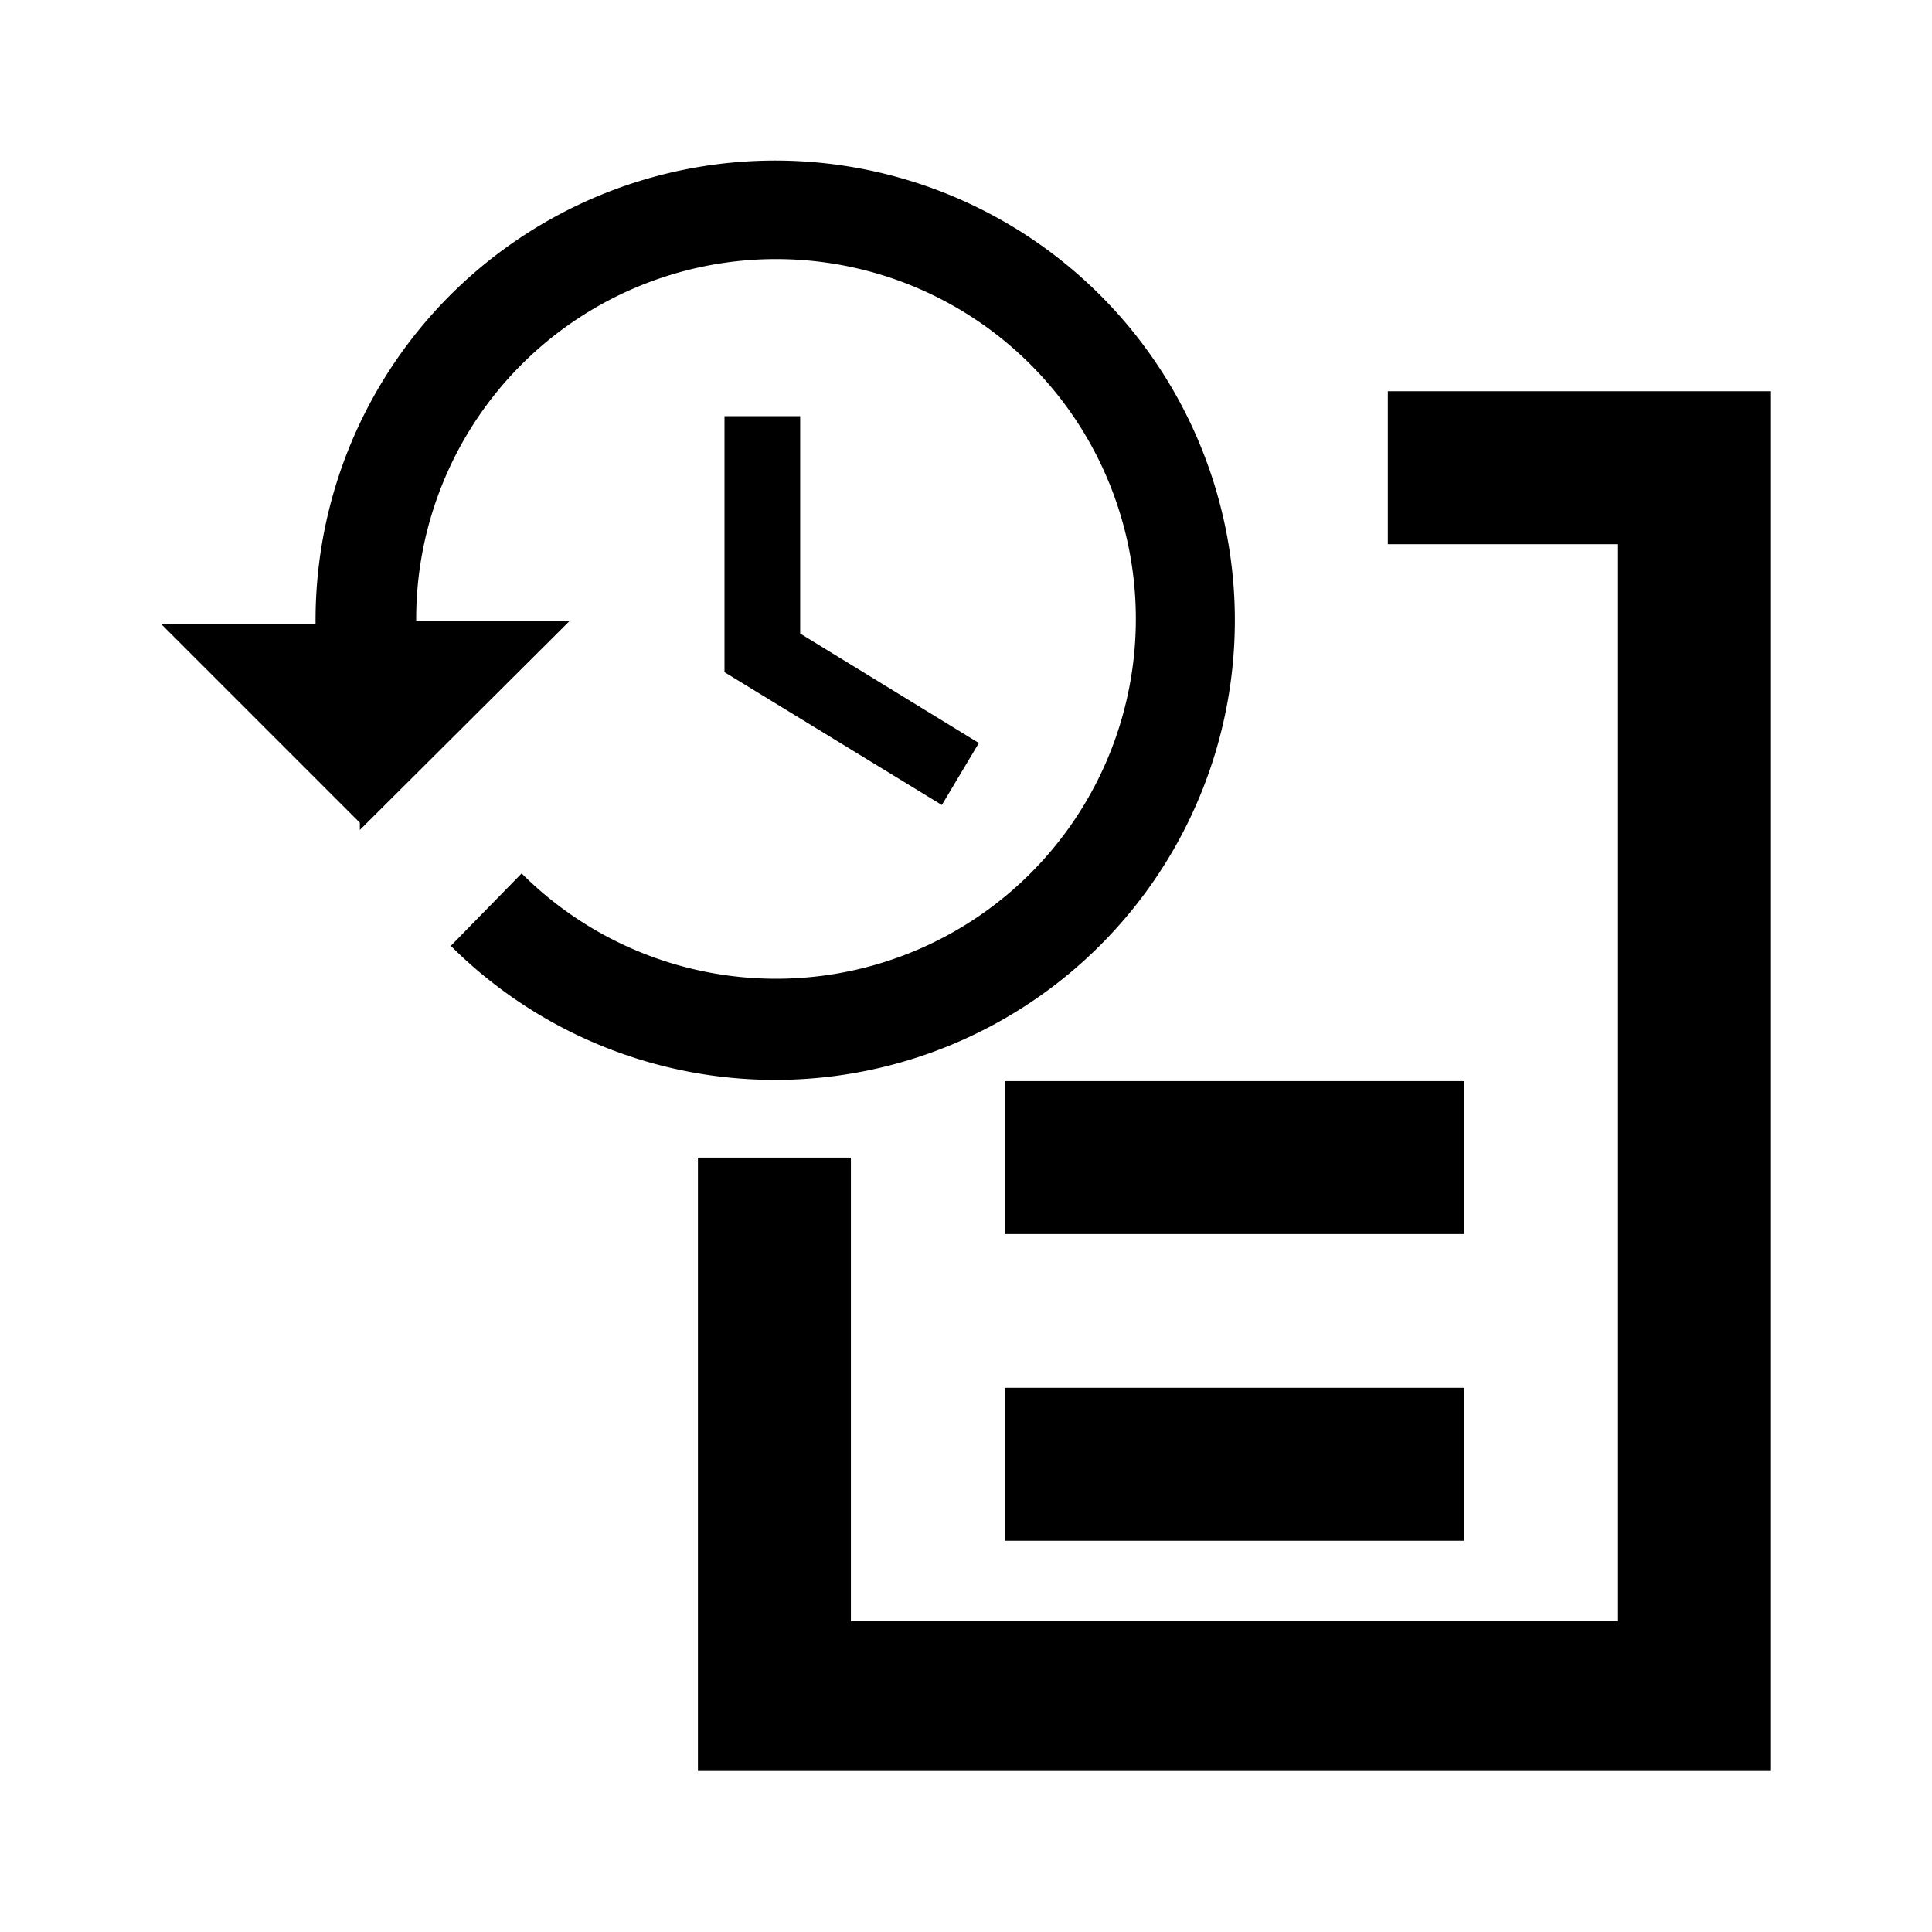 <svg xmlns="http://www.w3.org/2000/svg" width="24" height="24" viewBox="0 0 24 24"><title>ic_alarms_historical</title><g id="Icons"><path d="M18.19,15.33H12.48v-1.9h5.71Zm-5.71,3.81h5.71v-1.9H12.48ZM17.24,4.86v1.9H20.1V20.14H10.57V14.38H8.67V22H22V4.86ZM9,5.17V8.35L11.7,10l.46-.77L9.94,7.87V5.17Zm-3.4,6.58a5.71,5.71,0,1,0-1.68-4H2l2.47,2.47,0,.09L7.08,7.71H5.17a4.47,4.47,0,1,1,1.31,3.14Z" fill="#000001"/></g></svg>